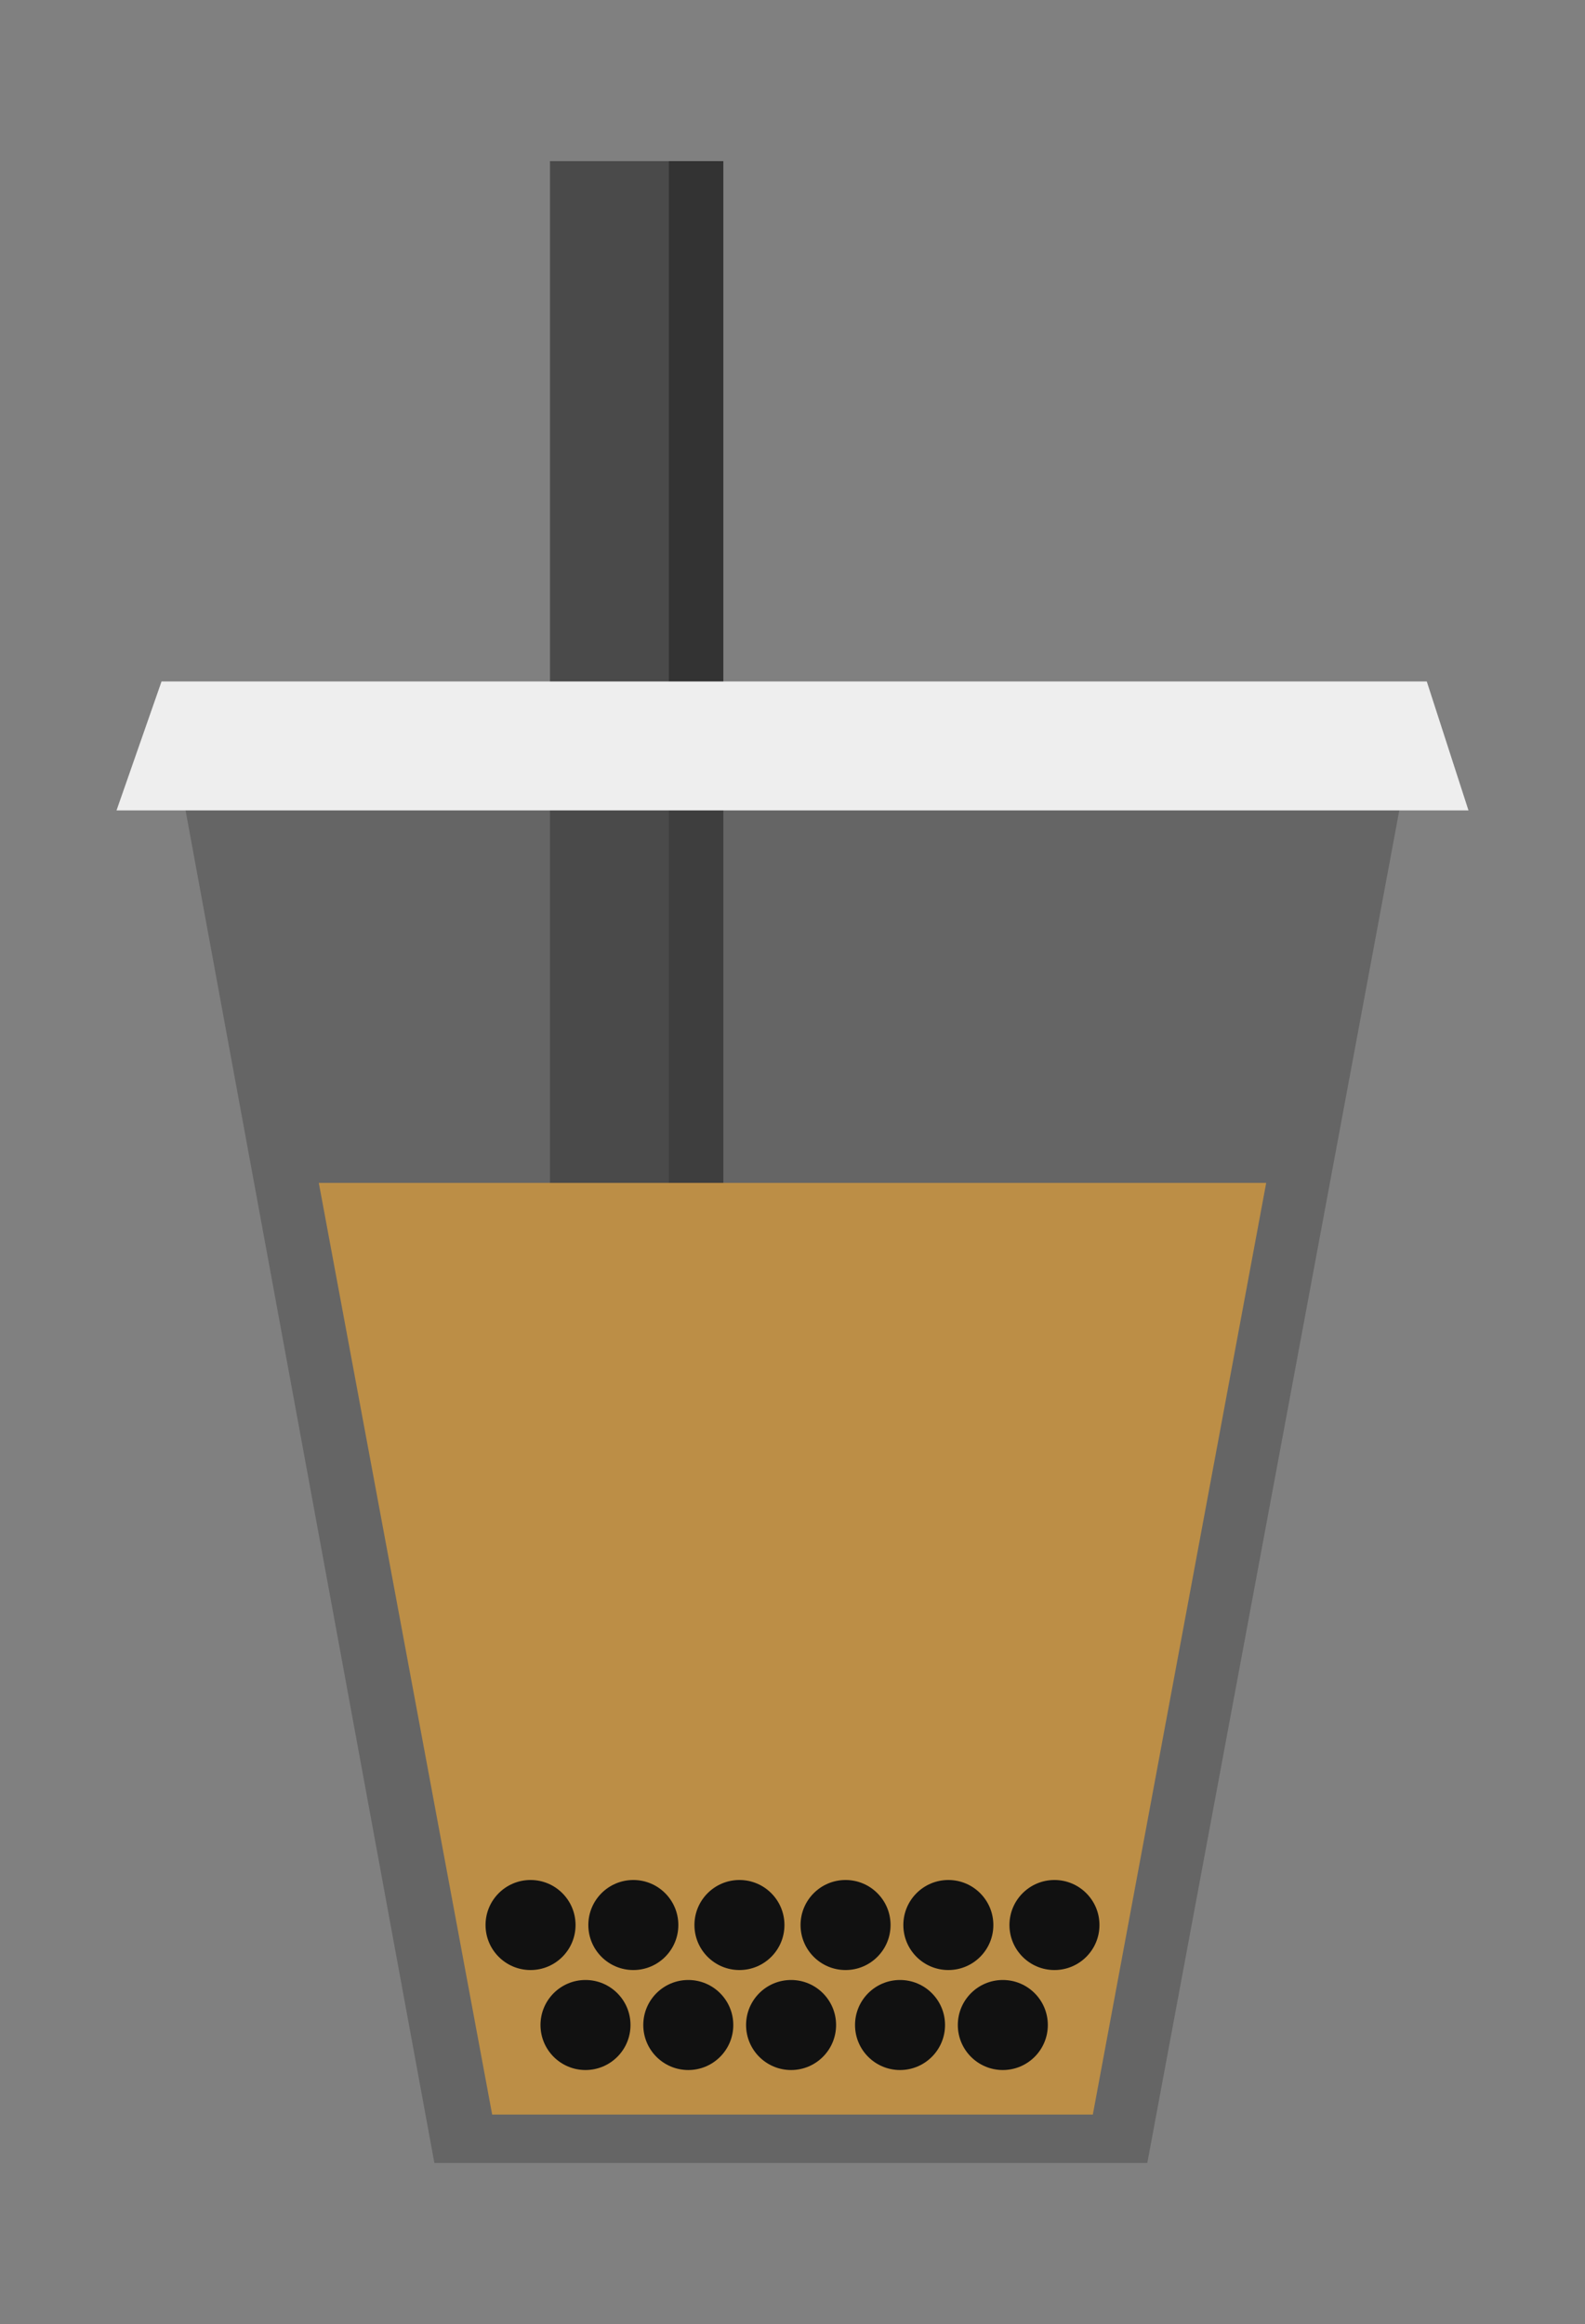 <?xml version="1.0" encoding="utf-8"?>
<!-- Generator: Adobe Illustrator 19.1.0, SVG Export Plug-In . SVG Version: 6.00 Build 0)  -->
<svg version="1.1" id="Layer_1" xmlns="http://www.w3.org/2000/svg" xmlns:xlink="http://www.w3.org/1999/xlink" x="0px" y="0px"
	 viewBox="0 0 334.6 490.4" style="enable-background:new 0 0 334.6 490.4;" xml:space="preserve">
<rect x="0" y="0" width="334.6" height="490.4" fill="#808080" stroke="none"/>
<style type="text/css">
	.st0{fill:#4A4A4A;}
	.st1{fill:#333333;}
	.st2{opacity:0.5;fill:#4A4A4A;enable-background:new    ;}
	.st3{fill:#BC8E46;}
	.st4{fill:#111111;}
	.st5{fill:#EEEEEE;}
</style>
<g>
	<g>
		<g>
			<rect x="116.1" y="34" class="st0" width="35.3" height="384.4"/>
			<rect x="141.2" y="34" class="st1" width="11.5" height="384.4"/>
			<polygon class="st2" points="36.8,158.1 91.7,456.4 242.2,456.4 297.8,158.1 			"/>
			<polygon class="st3" points="67.3,249.6 103.9,446.2 230.7,446.2 267.3,249.6 			"/>
			<g>
				<g>
					<g>
						<circle class="st4" cx="112" cy="406.2" r="9.5"/>
						<circle class="st4" cx="133.7" cy="406.2" r="9.5"/>
						<circle class="st4" cx="156.1" cy="406.2" r="9.5"/>
						<circle class="st4" cx="178.5" cy="406.2" r="9.5"/>
						<circle class="st4" cx="200.2" cy="406.2" r="9.5"/>
						<circle class="st4" cx="222.6" cy="406.2" r="9.5"/>
					</g>
				</g>
				<circle class="st4" cx="123.6" cy="427.3" r="9.5"/>
				<circle class="st4" cx="145.3" cy="427.3" r="9.5"/>
				<circle class="st4" cx="167" cy="427.3" r="9.5"/>
				<circle class="st4" cx="190" cy="427.3" r="9.5"/>
				<circle class="st4" cx="211.7" cy="427.3" r="9.5"/>
			</g>
			<polygon class="st5" points="301.2,143.8 202.9,143.8 131.7,143.8 34.1,143.8 24.6,171 70,171 265.3,171 310,171 			"/>
		</g>
	</g>
</g>
<g>
</g>
<g>
</g>
<g>
</g>
<g>
</g>
<g>
</g>
<g>
</g>
</svg>
